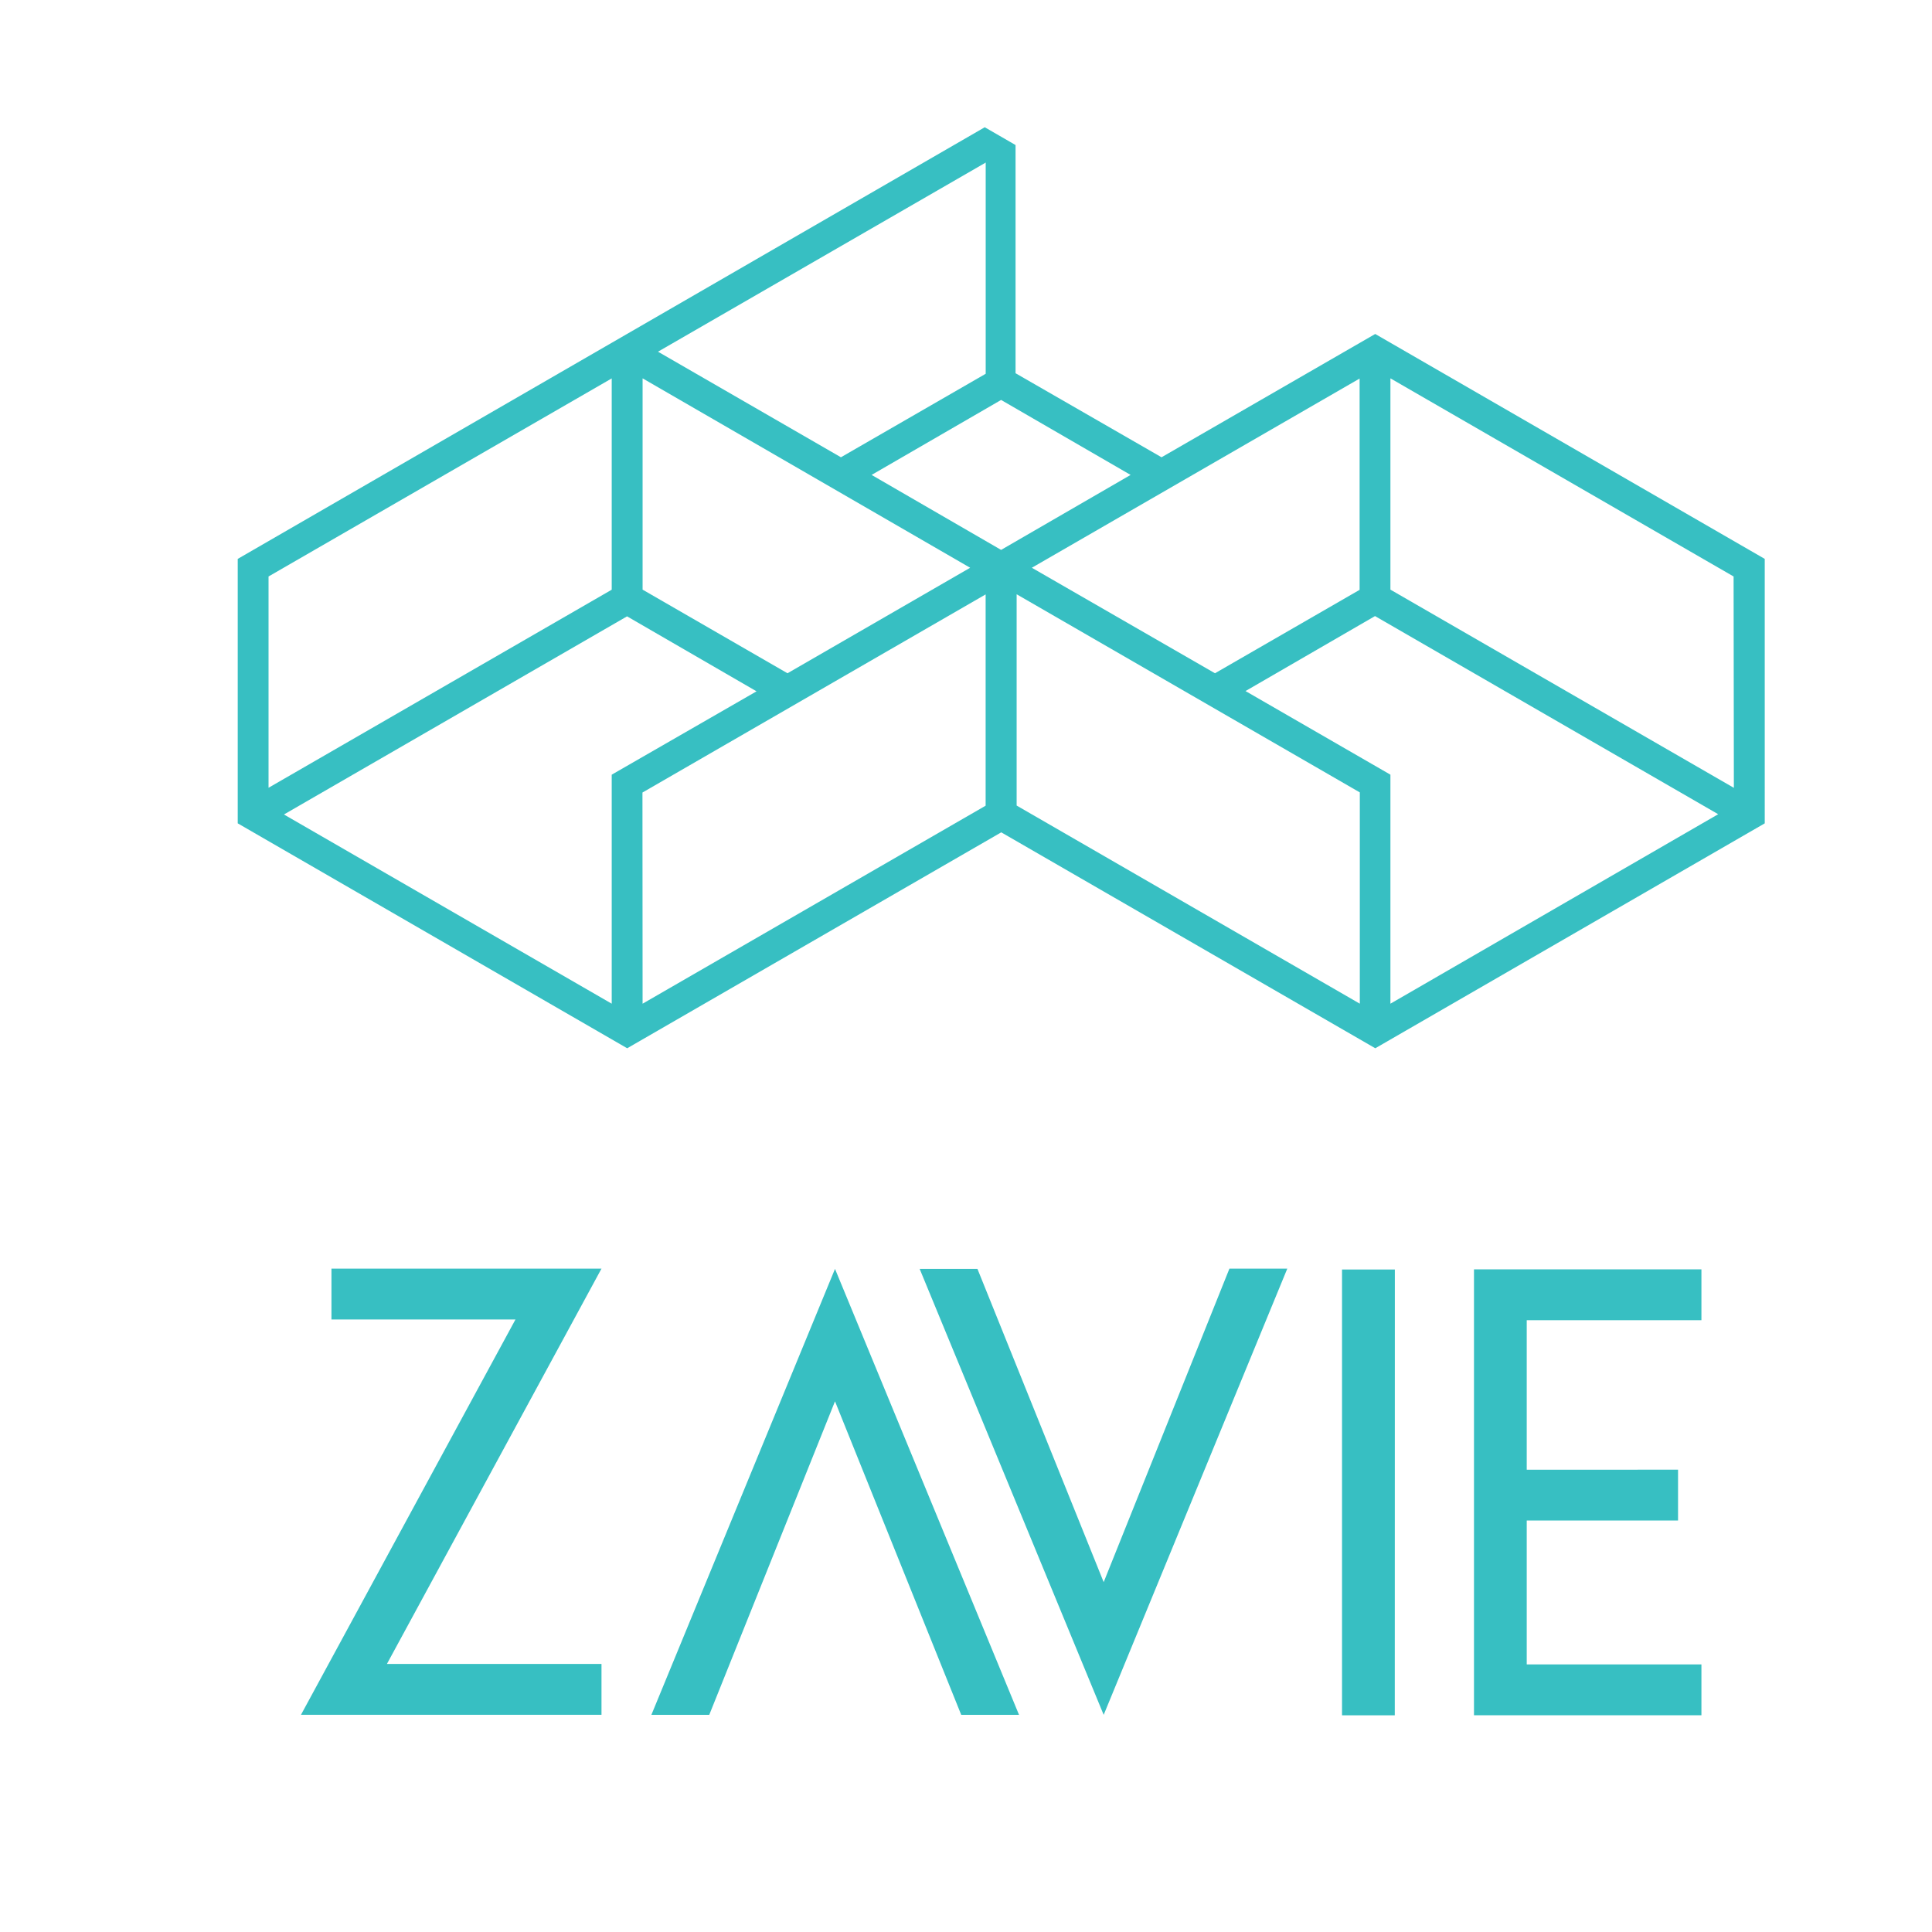 
<svg id="Layer_1" data-name="Layer 1" xmlns="http://www.w3.org/2000/svg" viewBox="0 0 283.46 283.46"><defs><style>.cls-1{fill:#37bfc2;}</style></defs><title>zavie logo</title><path class="cls-1" d="M88.25,244.13v7.46H44.16l31.47-58h-27v-7.46H88.25l-31.48,58Zm73.68-12,18.45-46h8.49L161.93,251.6l-27-65.43h8.48Zm-39.42-26.53-18.45,46H95.57l26.94-65.43,27,65.43h-8.48Zm82.13,46.07H196.9V186.26h7.75Zm11.62-65.43h33.37v7.46H224v21.93H246.2v7.46H224v21.11h25.63v7.46H216.26ZM201.77,49,170.42,67.09,149,54.76V21.28l-4.52-2.61h0L34.88,82V120.8l57.14,33,54.88-31.68,54.88,31.68,57.14-33V82Zm52.62,66.59L204,86.51v-31l50.35,29.07Zm-103-32.29,48.09-27.76v31L178.26,98.78Zm-9.05,0L115.54,98.78,94.28,86.51v-31ZM92,90.43l19,11L89.75,113.66v33.6L41.66,119.5Zm2.26,25.85,50.35-29.07v31L94.28,147.26Zm52.62,3.22h0Zm0-38.82-19-11,19-11,19,11Zm-2.26-56.84v31L123.38,67.09,96.54,51.6l48-27.7ZM89.75,55.52v31L39.4,115.58v-31Zm59.41,62.67v-31l50.35,29.07v31ZM204,147.26v-33.6l-21.26-12.27,19-11,50.35,29.07Z"/></svg>